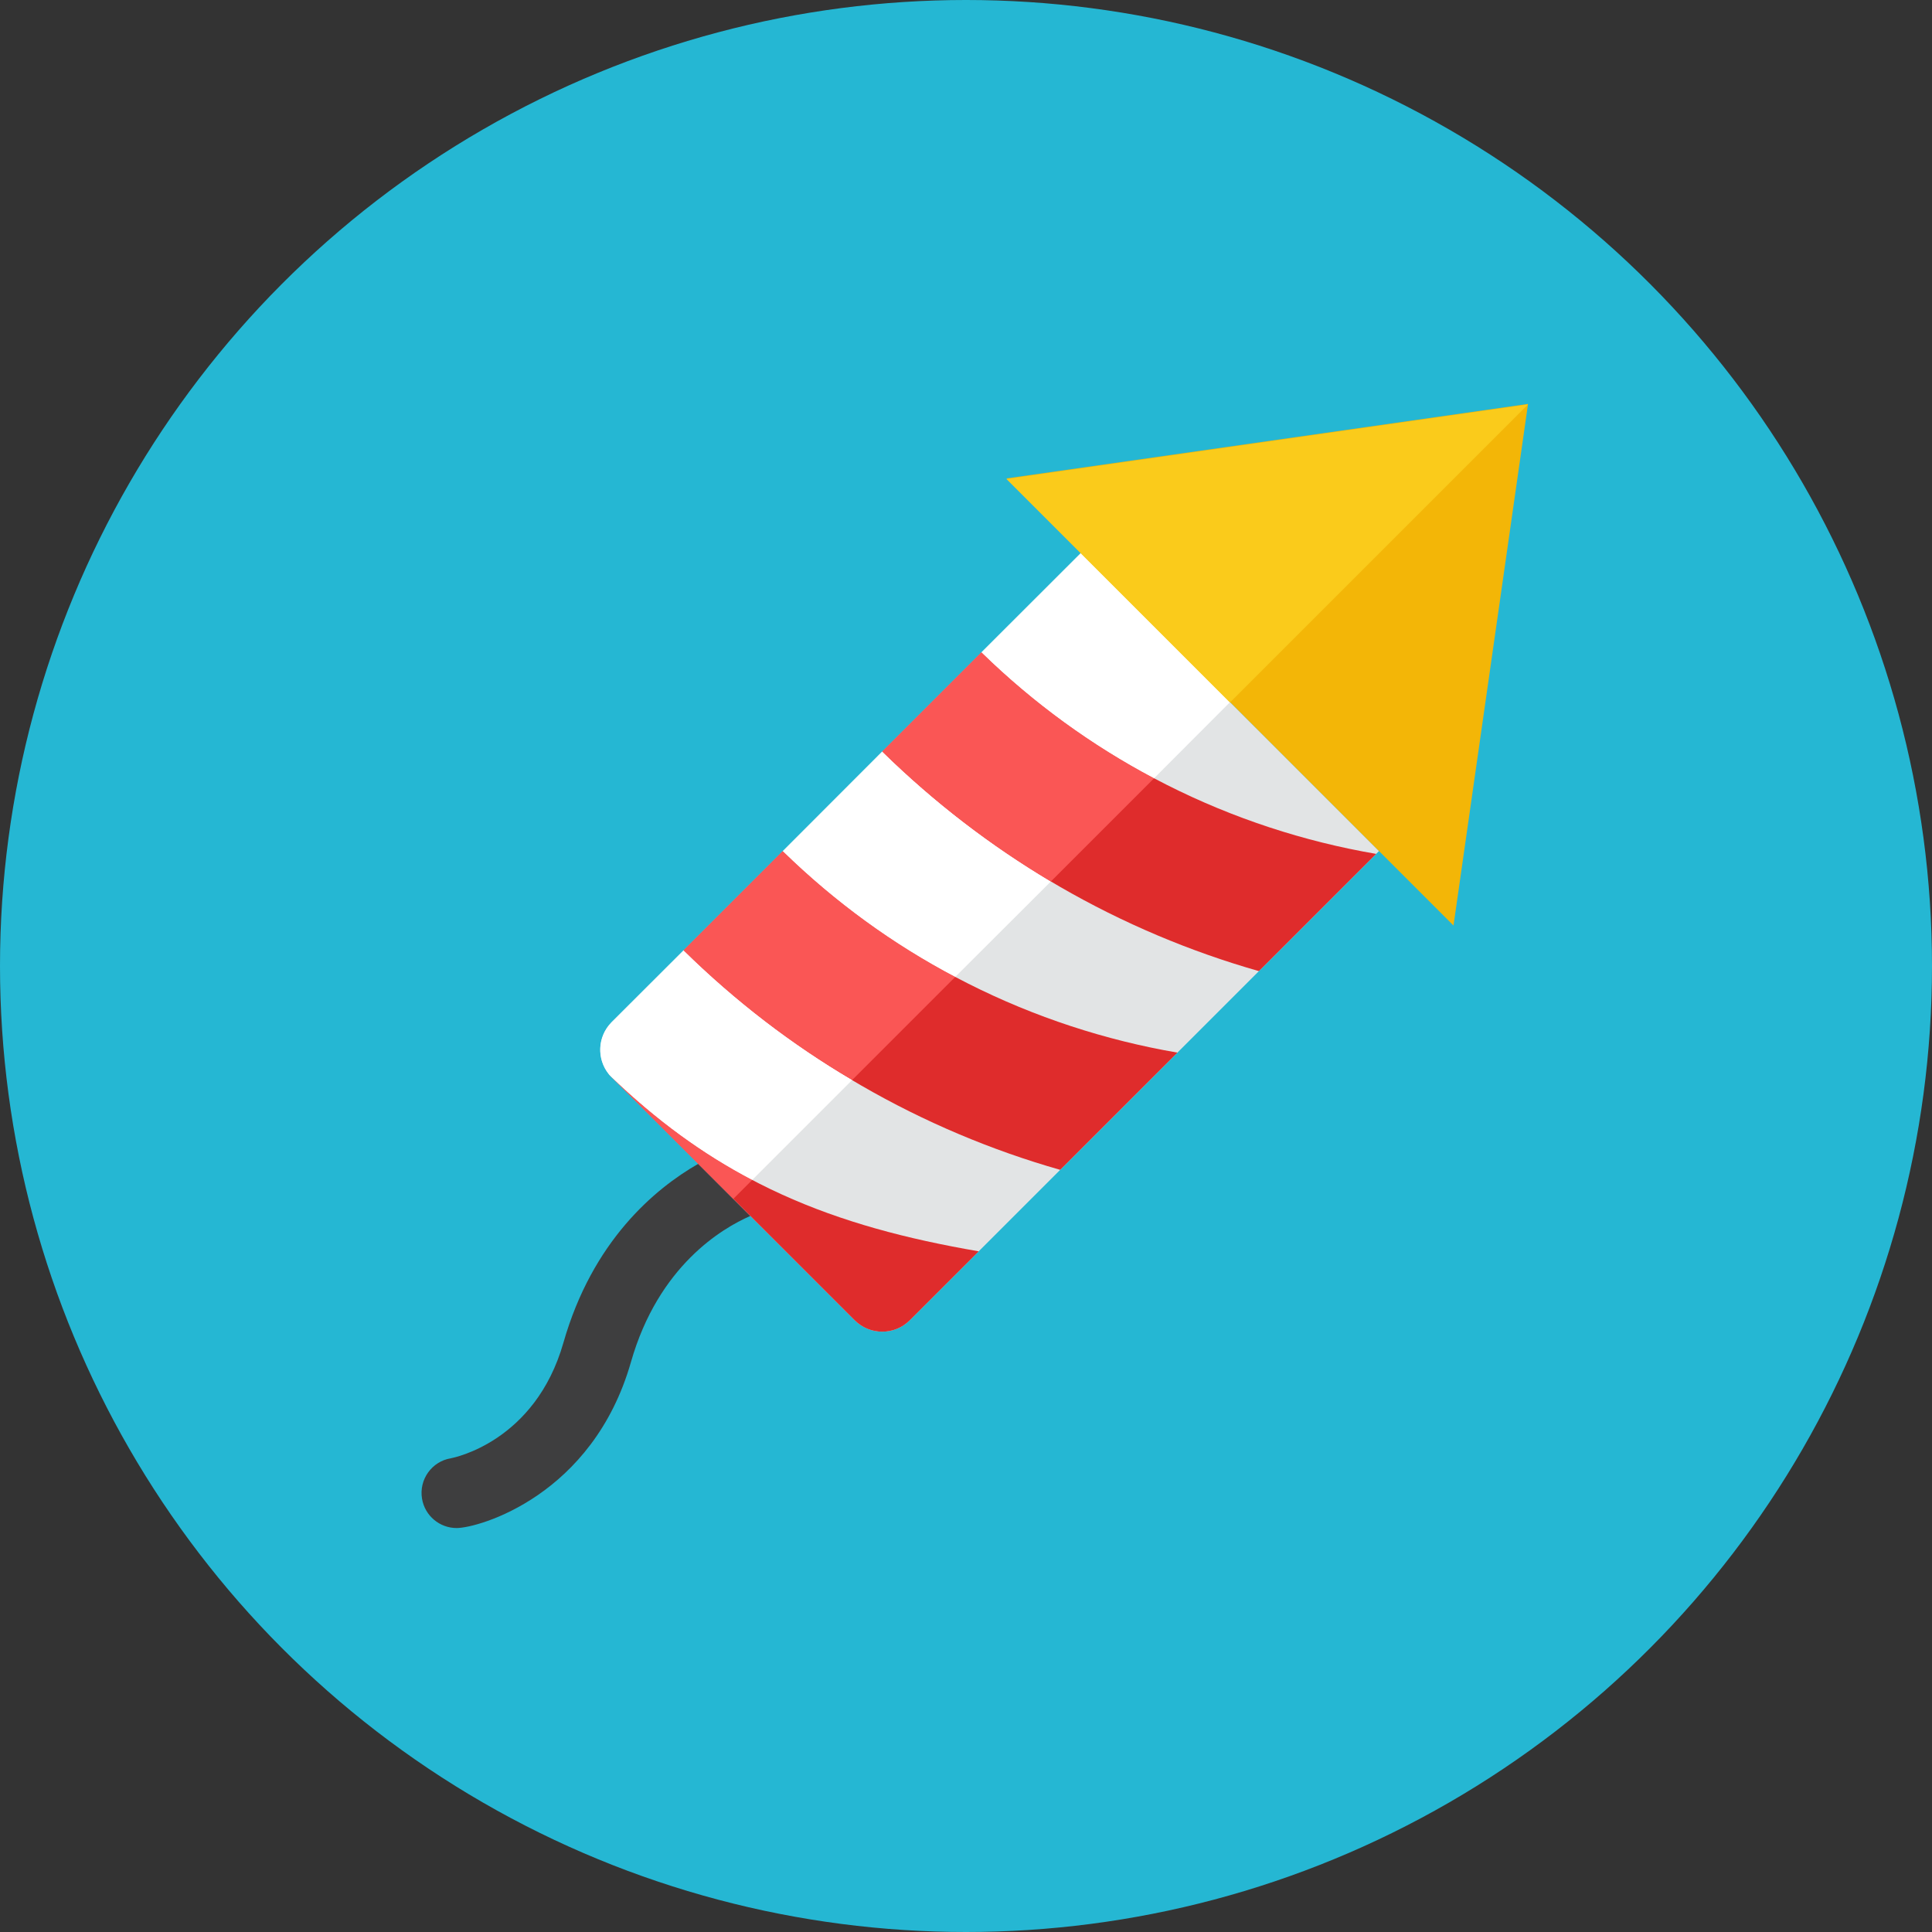 <?xml version="1.0" encoding="iso-8859-1"?>
<!-- Generator: Adobe Illustrator 19.0.0, SVG Export Plug-In . SVG Version: 6.00 Build 0)  -->
<svg version="1.1" id="Layer_1" xmlns="http://www.w3.org/2000/svg" xmlns:xlink="http://www.w3.org/1999/xlink" x="0px" y="0px"
	 viewBox="0 0 512 512" style="enable-background:new 0 0 512 512;" xml:space="preserve">
<rect x="0" y="0" width="512" height="512" fill="#333333" stroke="none"/>
<circle style="fill:#25B7D3;" cx="256" cy="256" r="256"/>
<path style="fill:#3E3E3F;" d="M185.041,308.424c-11.608,6.67-28.039,20.485-35.733,47.416c-7.485,26.2-28.984,30.455-29.817,30.613
	c-5.073,0.847-8.495,5.641-7.652,10.715c0.759,4.552,4.701,7.782,9.169,7.778c5.827,0,36.077-8.56,46.201-43.99
	c7.284-25.493,24.143-35.444,31.646-38.721L185.041,308.424z"/>
<path style="fill:#E2E4E5;" d="M286.459,146.544L162.109,270.895c-4.031,4.031-4.031,10.57,0,14.601l64.391,64.386
	c4.031,4.031,10.57,4.031,14.601,0l124.351-124.351L286.459,146.544z"/>
<polygon style="fill:#F3B607;" points="266.71,126.794 385.196,245.281 404.945,107.05 "/>
<g>
	<path style="fill:#DF2C2C;" d="M259.375,331.613l-18.274,18.274c-4.031,4.031-10.57,4.031-14.601,0l-65.359-65.359
		C190.925,313.586,221.226,325.064,259.375,331.613z"/>
	<path style="fill:#DF2C2C;" d="M312.031,278.952l-31.069,31.069c-36.468-10.403-70.893-29.817-99.793-58.186l26.298-26.298
		C237.256,254.594,273.887,272.403,312.031,278.952z"/>
	<path style="fill:#DF2C2C;" d="M364.693,226.29l-31.069,31.069c-36.468-10.403-70.893-29.817-99.793-58.186l26.298-26.298
		C289.913,201.937,326.544,219.741,364.693,226.29z"/>
</g>
<path style="fill:#FA5655;" d="M199.354,312.688l-5.027,5.027l-32.582-32.582C174.033,297.002,186.368,305.892,199.354,312.688z"/>
<path style="fill:#FFFFFF;" d="M225.839,286.203l-26.484,26.484c-12.986-6.796-25.321-15.686-37.609-27.555
	c-0.047-0.093-0.14-0.14-0.186-0.186c-0.047-0.093-0.14-0.14-0.186-0.233c-3.305-4.049-3.072-10.007,0.698-13.824l19.084-19.037
	C194.886,265.351,209.92,276.848,225.839,286.203z"/>
<path style="fill:#FA5655;" d="M253.161,258.881l-27.322,27.322c-15.919-9.356-30.953-20.852-44.684-34.351l26.298-26.298
	C221.37,239.146,236.777,250.27,253.161,258.881z"/>
<path style="fill:#FFFFFF;" d="M278.481,233.607l-25.321,25.274c-16.384-8.611-31.791-19.735-45.708-33.327l26.345-26.391
	C247.575,212.662,262.609,224.158,278.481,233.607z"/>
<path style="fill:#FA5655;" d="M305.85,206.238l-27.369,27.369c-15.872-9.449-30.906-20.945-44.684-34.444l26.298-26.298
	C274.013,186.456,289.466,197.581,305.85,206.238z"/>
<path style="fill:#FFFFFF;" d="M325.958,186.084l-20.108,20.154c-16.384-8.657-31.837-19.782-45.754-33.373l26.345-26.298
	L325.958,186.084z"/>
<polygon style="fill:#FACB1B;" points="404.945,107.185 266.715,126.934 325.953,186.177 "/>
<g>
</g>
<g>
</g>
<g>
</g>
<g>
</g>
<g>
</g>
<g>
</g>
<g>
</g>
<g>
</g>
<g>
</g>
<g>
</g>
<g>
</g>
<g>
</g>
<g>
</g>
<g>
</g>
<g>
</g>
</svg>

